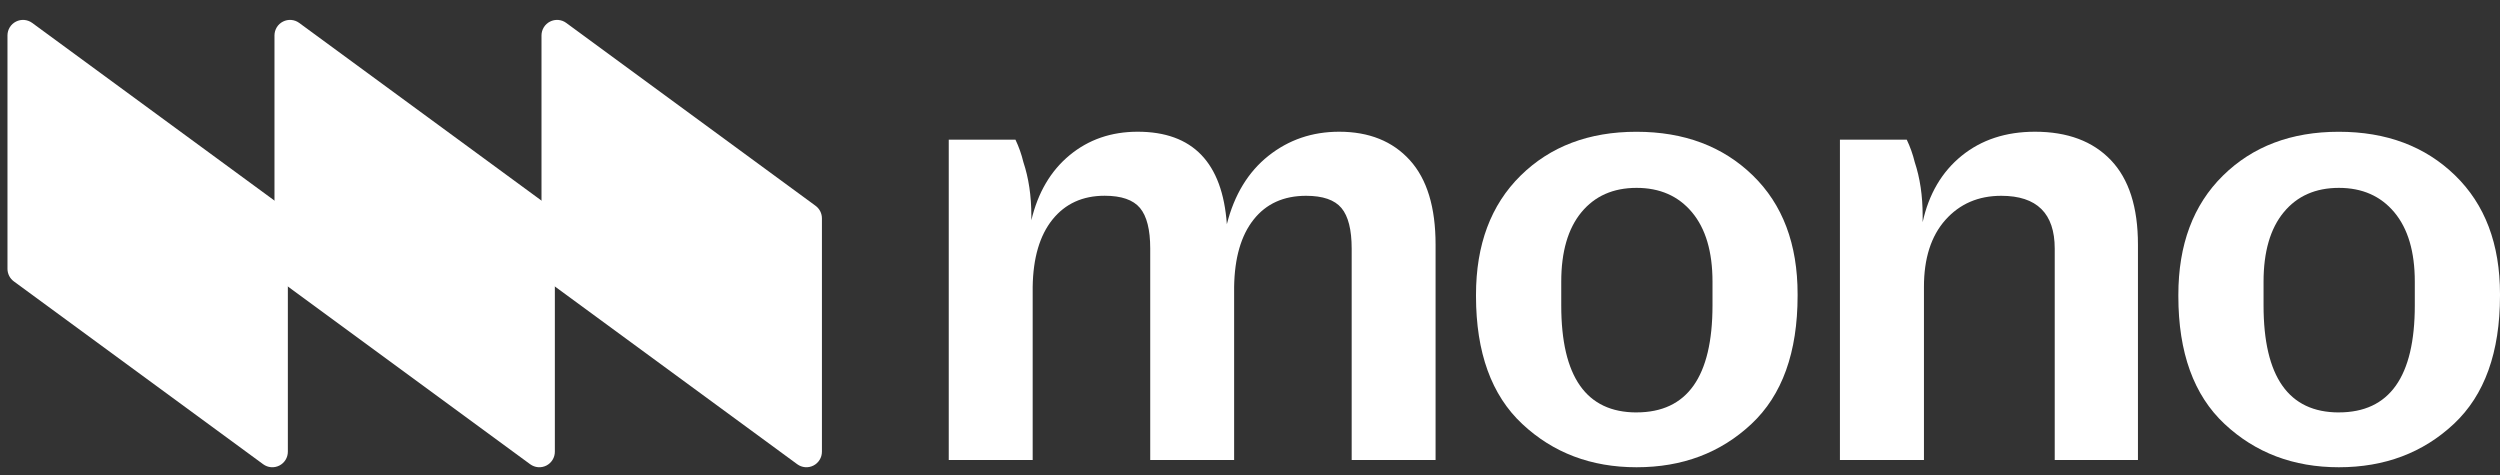 <svg width="100" height="19" viewBox="0 0 100 19" fill="none" xmlns="http://www.w3.org/2000/svg">
<rect x="0" y="0" width="100" height="19" fill="#333333" stroke="none"/>
<path d="M37.95 18.399V5.586H40.618C40.755 5.874 40.861 6.175 40.935 6.484C41.147 7.118 41.253 7.832 41.254 8.624V8.809C41.518 7.7 42.029 6.832 42.786 6.207C43.543 5.582 44.45 5.269 45.507 5.269C47.709 5.269 48.898 6.502 49.074 8.968C49.373 7.788 49.928 6.877 50.738 6.233C51.548 5.59 52.491 5.269 53.565 5.269C54.762 5.269 55.704 5.648 56.392 6.405C57.08 7.162 57.424 8.289 57.423 9.787V18.401H54.067V9.946C54.067 9.189 53.931 8.648 53.658 8.321C53.385 7.995 52.913 7.832 52.244 7.832C51.346 7.832 50.646 8.149 50.144 8.784C49.642 9.418 49.382 10.316 49.365 11.478V18.399H46.009V9.944C46.009 9.187 45.873 8.646 45.6 8.319C45.327 7.993 44.856 7.83 44.186 7.83C43.306 7.83 42.61 8.147 42.099 8.782C41.589 9.416 41.324 10.314 41.307 11.476V18.399H37.95Z" fill="white"/>
<path d="M65.461 18.69C63.647 18.69 62.124 18.113 60.891 16.959C59.658 15.806 59.042 14.102 59.04 11.847V11.795C59.04 9.786 59.635 8.197 60.823 7.026C62.012 5.855 63.558 5.27 65.46 5.271C67.362 5.271 68.912 5.852 70.11 7.015C71.307 8.177 71.905 9.762 71.904 11.77V11.823C71.904 14.095 71.288 15.808 70.055 16.961C68.822 18.115 67.291 18.691 65.461 18.69ZM65.461 16.496C67.487 16.496 68.499 15.07 68.5 12.217V11.266C68.5 10.07 68.227 9.145 67.681 8.492C67.135 7.84 66.395 7.514 65.461 7.515C64.528 7.515 63.792 7.841 63.255 8.492C62.719 9.144 62.45 10.069 62.45 11.266V12.217C62.449 15.071 63.452 16.497 65.461 16.497V16.496Z" fill="white"/>
<path d="M73.597 18.399V5.586H76.27C76.407 5.874 76.514 6.175 76.589 6.484C76.8 7.118 76.906 7.832 76.906 8.624V8.888C77.152 7.762 77.672 6.877 78.464 6.233C79.257 5.59 80.234 5.269 81.397 5.269C82.7 5.269 83.713 5.648 84.435 6.405C85.158 7.162 85.519 8.289 85.518 9.787V18.401H82.189V9.946C82.189 8.537 81.476 7.832 80.05 7.832C79.133 7.832 78.389 8.154 77.816 8.797C77.244 9.44 76.957 10.334 76.958 11.478V18.399H73.597Z" fill="white"/>
<path d="M93.554 18.69C91.74 18.69 90.216 18.113 88.983 16.959C87.75 15.806 87.134 14.102 87.134 11.847V11.795C87.134 9.786 87.728 8.197 88.917 7.026C90.106 5.855 91.651 5.27 93.554 5.271C95.456 5.271 97.005 5.852 98.203 7.015C99.401 8.177 100 9.762 100 11.768V11.821C100 14.093 99.384 15.806 98.151 16.959C96.918 18.113 95.385 18.69 93.554 18.69ZM93.554 16.496C95.579 16.496 96.592 15.07 96.592 12.217V11.266C96.592 10.07 96.319 9.145 95.773 8.492C95.227 7.84 94.487 7.514 93.554 7.515C92.62 7.515 91.884 7.841 91.348 8.492C90.811 9.144 90.543 10.069 90.542 11.266V12.217C90.542 15.071 91.546 16.497 93.554 16.497V16.496Z" fill="white"/>
<path d="M11.514 18.068C11.514 18.182 11.483 18.295 11.423 18.393C11.363 18.49 11.277 18.57 11.175 18.622C11.073 18.674 10.959 18.697 10.844 18.688C10.73 18.679 10.62 18.638 10.528 18.57L0.554 11.256C0.476 11.198 0.411 11.123 0.367 11.036C0.323 10.949 0.299 10.852 0.299 10.755V1.418C0.299 1.303 0.33 1.191 0.39 1.093C0.45 0.995 0.536 0.916 0.638 0.864C0.74 0.812 0.855 0.789 0.969 0.798C1.083 0.807 1.193 0.848 1.286 0.915L11.259 8.23C11.338 8.288 11.402 8.363 11.447 8.451C11.491 8.538 11.514 8.634 11.514 8.732V18.068Z" fill="white"/>
<path d="M22.194 18.067C22.195 18.182 22.163 18.295 22.103 18.392C22.044 18.49 21.958 18.57 21.856 18.622C21.753 18.674 21.639 18.697 21.524 18.688C21.41 18.678 21.301 18.638 21.208 18.57L11.235 11.255C11.156 11.198 11.092 11.123 11.047 11.036C11.003 10.948 10.979 10.852 10.979 10.755V1.418C10.979 1.303 11.011 1.191 11.07 1.093C11.13 0.995 11.216 0.916 11.318 0.864C11.42 0.812 11.535 0.789 11.649 0.798C11.764 0.807 11.873 0.847 11.966 0.915L21.939 8.23C22.018 8.288 22.082 8.363 22.126 8.45C22.171 8.537 22.194 8.633 22.194 8.731V18.067Z" fill="white"/>
<path d="M32.877 18.067C32.877 18.182 32.846 18.295 32.786 18.392C32.726 18.49 32.641 18.57 32.538 18.622C32.436 18.674 32.322 18.697 32.207 18.688C32.093 18.678 31.983 18.638 31.891 18.57L21.916 11.255C21.837 11.198 21.773 11.123 21.729 11.036C21.684 10.948 21.661 10.852 21.66 10.755V1.418C21.66 1.303 21.692 1.191 21.752 1.093C21.812 0.995 21.897 0.916 22 0.864C22.102 0.812 22.216 0.789 22.331 0.798C22.445 0.807 22.555 0.847 22.647 0.915L32.62 8.23C32.7 8.288 32.764 8.363 32.809 8.45C32.853 8.538 32.877 8.634 32.877 8.732V18.067Z" fill="white"/>
</svg>
